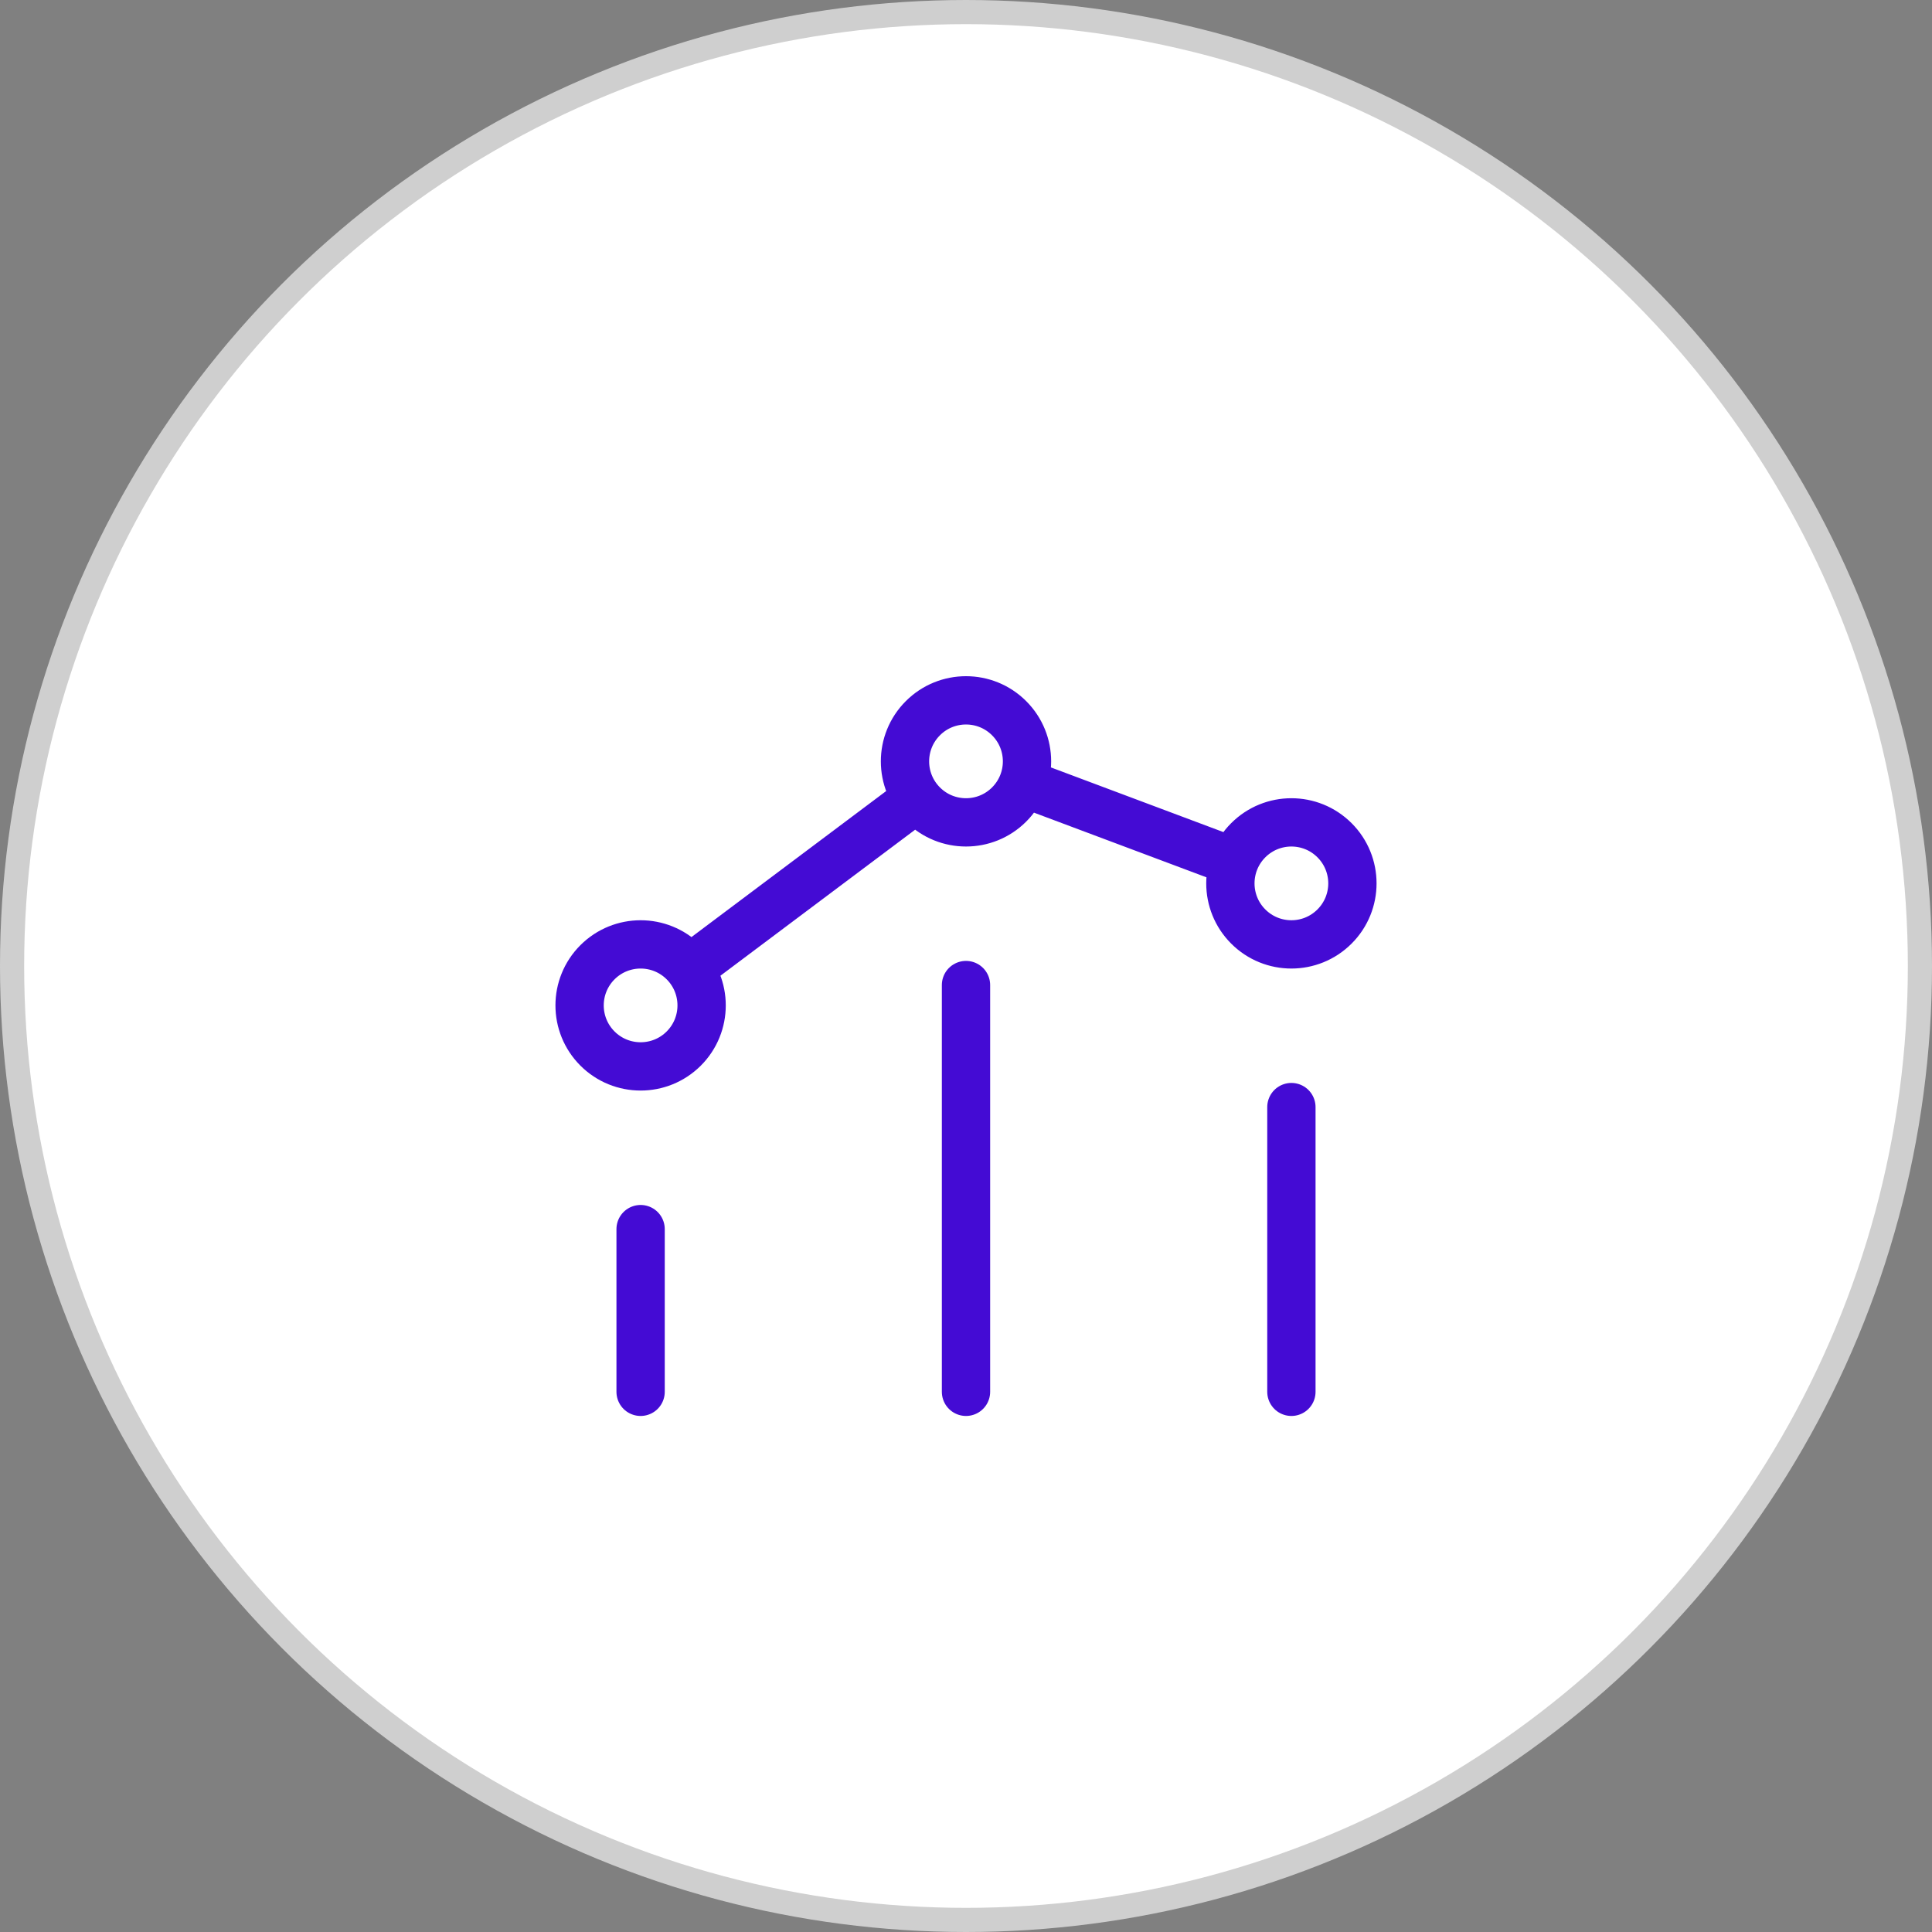 <svg width="80" height="80" viewBox="0 0 80 80" fill="none" xmlns="http://www.w3.org/2000/svg">
<rect x="0" y="0" width="80" height="80" fill="#808080" stroke="none"/>
<g id="Group 34">
<circle id="Ellipse 3" cx="40" cy="40" r="39.5" fill="white" stroke="#CFCFCF"/>
<g id="Group 321">
<path id="Icon" d="M53.474 57.632V45.842M40 57.632V40.789M26.526 57.632L26.526 50.895" stroke="#440BD4" stroke-width="2" stroke-linecap="round" stroke-linejoin="round"/>
<path id="Icon_2" d="M42.369 32.415L51.074 35.679M37.977 33.044L28.548 40.115M55.26 34.793C56.247 35.779 56.247 37.379 55.26 38.365C54.273 39.352 52.674 39.352 51.687 38.365C50.701 37.379 50.701 35.779 51.687 34.793C52.674 33.806 54.273 33.806 55.26 34.793ZM28.313 39.845C29.299 40.832 29.299 42.431 28.313 43.418C27.326 44.404 25.727 44.404 24.74 43.418C23.753 42.431 23.753 40.832 24.74 39.845C25.727 38.859 27.326 38.859 28.313 39.845ZM41.786 29.74C42.773 30.727 42.773 32.326 41.786 33.313C40.8 34.299 39.2 34.299 38.214 33.313C37.227 32.326 37.227 30.727 38.214 29.74C39.2 28.753 40.8 28.753 41.786 29.74Z" stroke="#440BD4" stroke-width="2" stroke-linecap="round" stroke-linejoin="round"/>
</g>
</g>
</svg>

